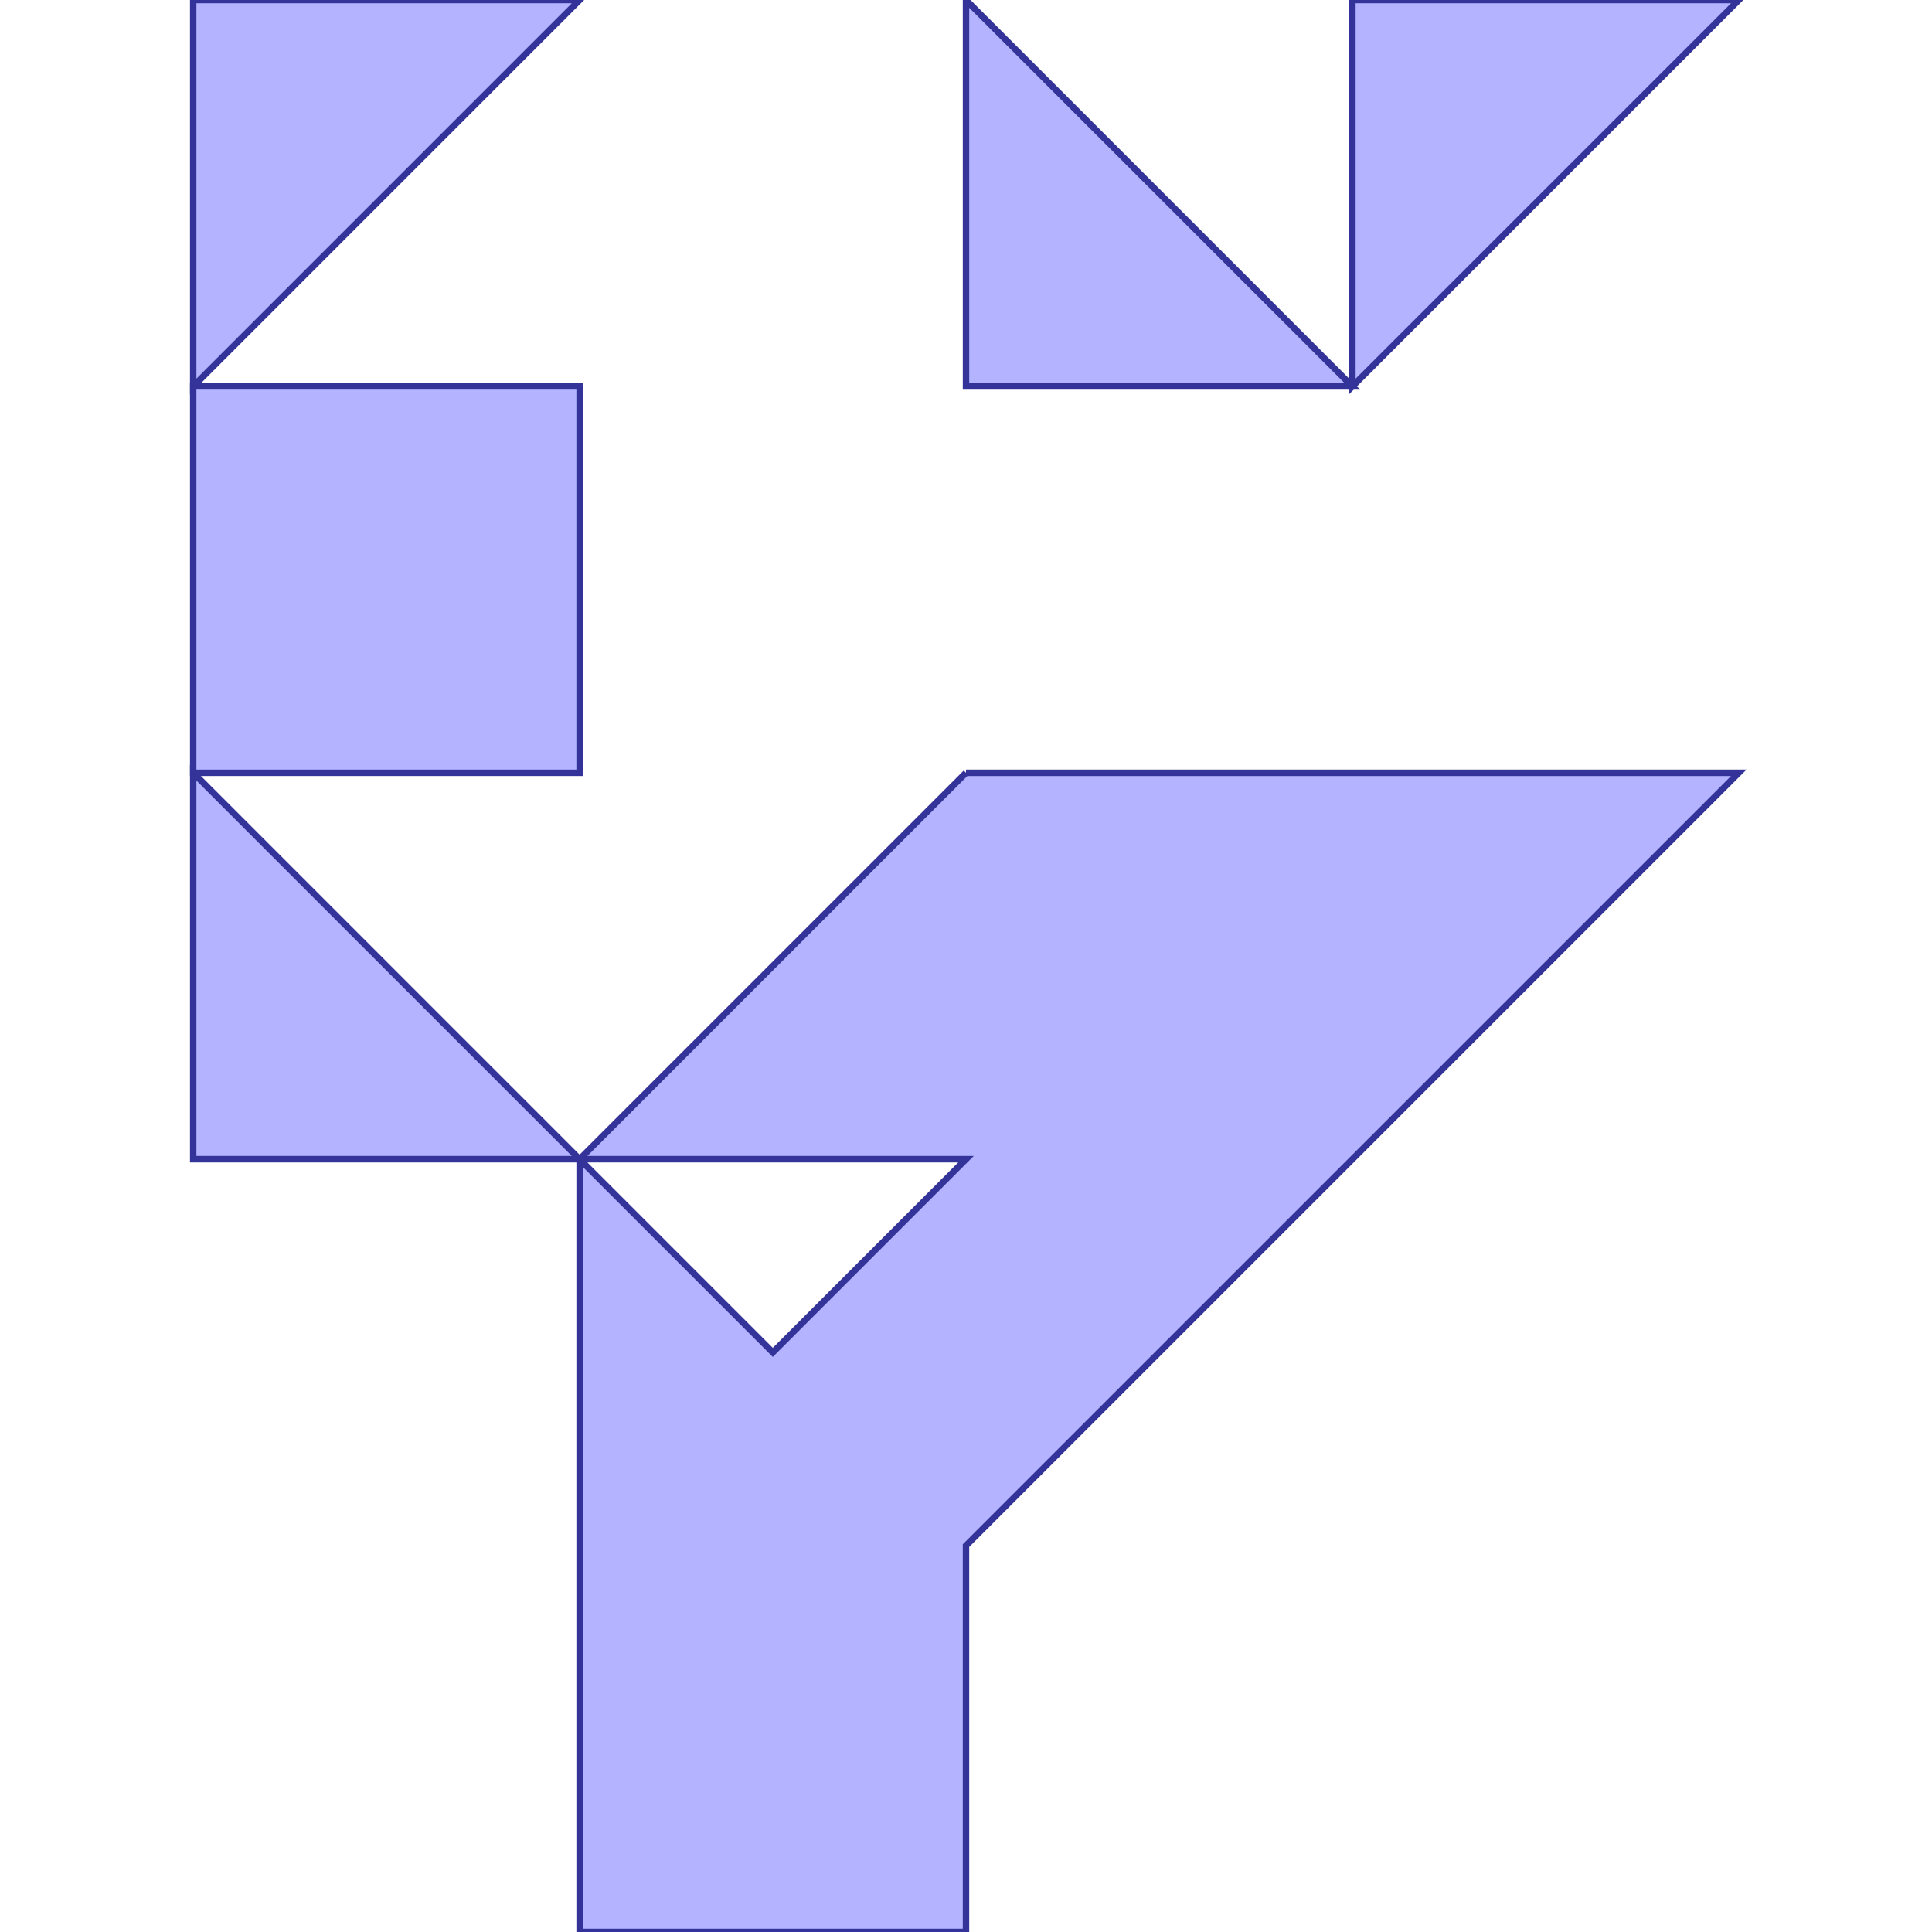 <?xml version="1.0" standalone="no"?>
<!DOCTYPE svg PUBLIC "-//W3C//DTD SVG 1.1//EN"
"http://www.w3.org/Graphics/SVG/1.1/DTD/svg11.dtd">
<svg viewBox="0 0 300 300" version="1.1"
xmlns="http://www.w3.org/2000/svg"
xmlns:xlink="http://www.w3.org/1999/xlink">
<g fill-rule="evenodd"><path d="M 210,60 L 210,0 L 270,0 L 210,60 z " style="fill-opacity:0.3;fill:rgb(0,0,255);stroke:rgb(51,51,153);stroke-width:1"/></g>
<g fill-rule="evenodd"><path d="M 210,60 L 150,60 L 150,0 L 210,60 z " style="fill-opacity:0.3;fill:rgb(0,0,255);stroke:rgb(51,51,153);stroke-width:1"/></g>
<g fill-rule="evenodd"><path d="M 150,120 L 210,120 L 270,120 L 150,240 L 150,300 L 90,300 L 90,180 L 150,120M 150,180 L 90,180 L 120,210 L 150,180 z " style="fill-opacity:0.3;fill:rgb(0,0,255);stroke:rgb(51,51,153);stroke-width:1"/></g>
<g fill-rule="evenodd"><path d="M 30,60 L 90,60 L 90,120 L 30,120 L 30,60 z " style="fill-opacity:0.3;fill:rgb(0,0,255);stroke:rgb(51,51,153);stroke-width:1"/></g>
<g fill-rule="evenodd"><path d="M 30,60 L 30,0 L 90,0 L 30,60 z " style="fill-opacity:0.3;fill:rgb(0,0,255);stroke:rgb(51,51,153);stroke-width:1"/></g>
<g fill-rule="evenodd"><path d="M 30,120 L 90,180 L 30,180 L 30,120 z " style="fill-opacity:0.3;fill:rgb(0,0,255);stroke:rgb(51,51,153);stroke-width:1"/></g>
</svg>
